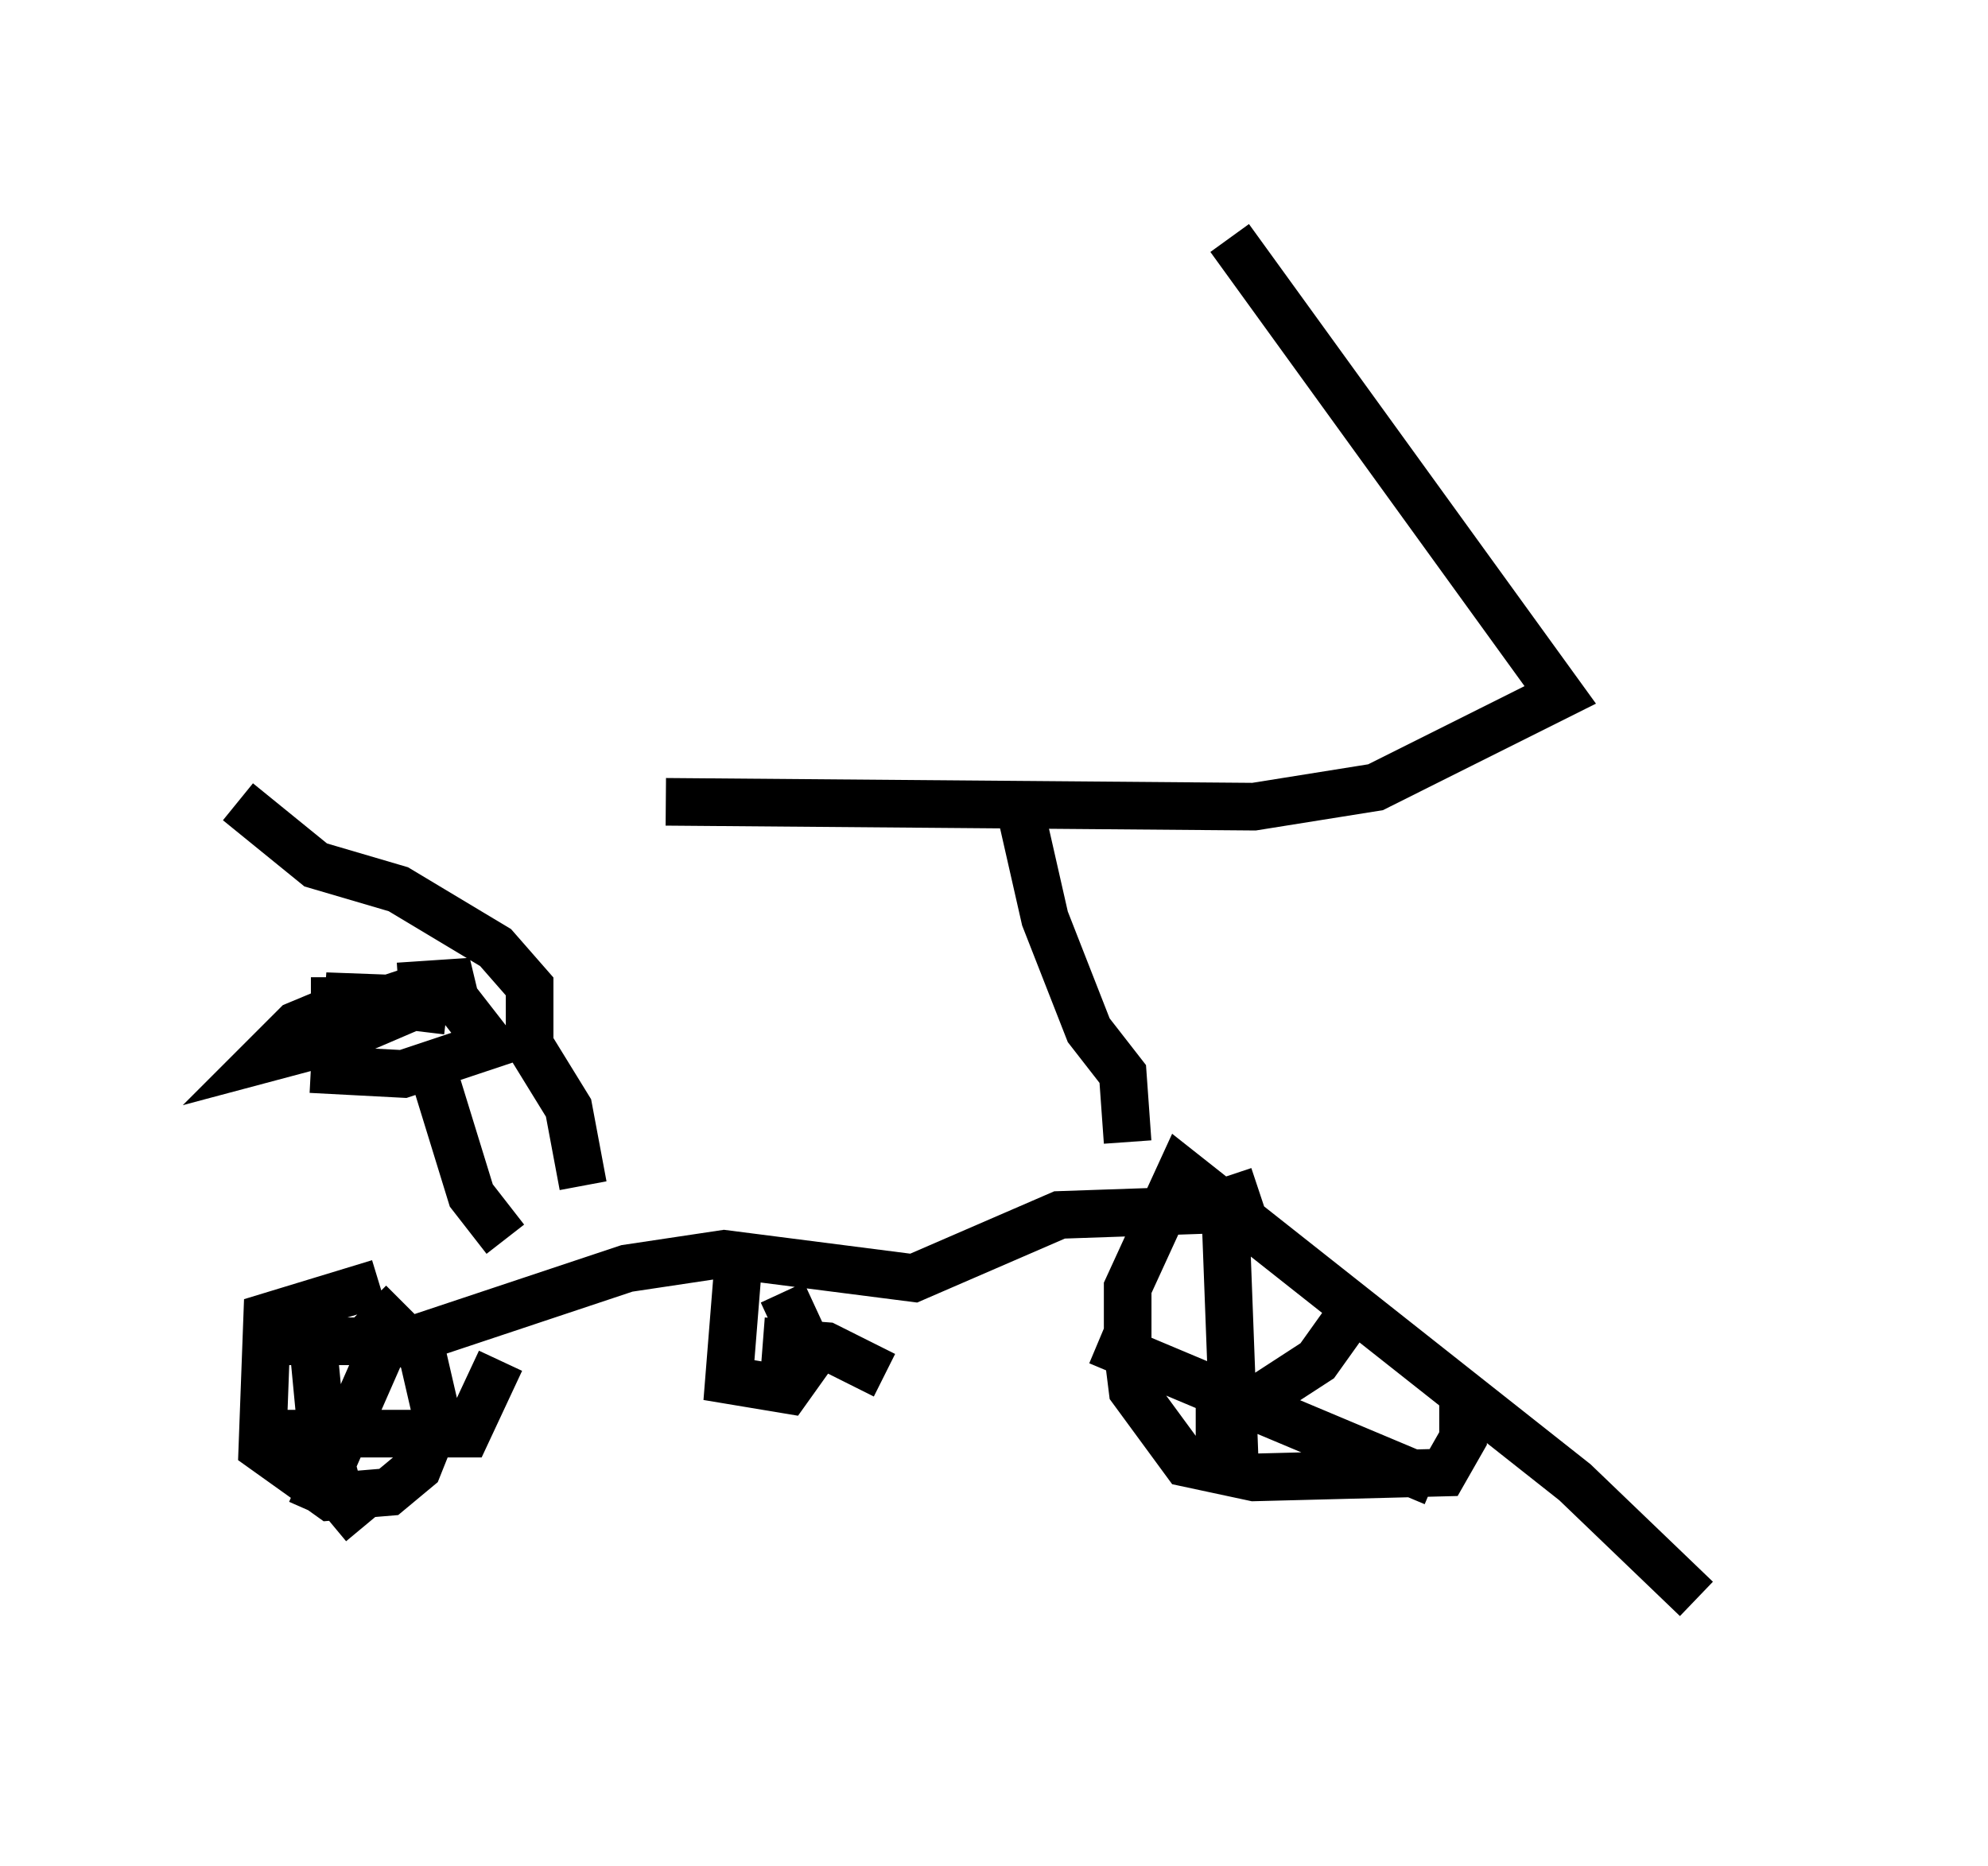 <?xml version="1.0" encoding="utf-8" ?>
<svg baseProfile="full" height="39.196" version="1.1" width="41.748" xmlns="http://www.w3.org/2000/svg" xmlns:ev="http://www.w3.org/2001/xml-events" xmlns:xlink="http://www.w3.org/1999/xlink"><defs /><rect fill="white" height="39.196" width="41.748" x="0" y="0" /><path d="M36.748, 34.196 m-1.123, -0.613 l-2.552, -2.45 -8.269, -6.533 l-1.123, 2.45 0.0, 1.327 l0.102, 0.817 1.123, 1.531 l1.429, 0.306 3.981, -0.102 l0.408, -0.715 0.0, -0.919 m-2.552, -1.429 l-0.51, 0.715 -2.042, 1.327 l-0.51, 0.0 m-2.042, -1.735 l7.044, 2.96 m-4.39, -5.921 l0.204, 5.41 m-17.967, -3.675 l-2.348, 0.715 -0.102, 2.756 l1.429, 1.021 1.225, -0.102 l0.613, -0.51 0.408, -1.021 l-0.306, -1.327 -1.123, -1.123 m-1.225, 0.408 l0.204, 2.144 0.408, 1.531 l0.51, 0.613 m-2.246, -1.94 l4.39, 0.0 0.715, -1.531 m-2.144, -1.021 l-1.838, 4.185 m-1.327, -3.573 l3.369, 0.0 4.594, -1.531 l2.042, -0.306 3.981, 0.51 l3.063, -1.327 2.96, -0.102 l1.225, -0.408 m-2.756, -1.021 l-0.102, -1.429 -0.715, -0.919 l-0.919, -2.348 -0.51, -2.246 m-7.452, -0.204 l12.352, 0.102 2.552, -0.408 l3.879, -1.94 -6.942, -9.596 m-15.211, 21.029 l-0.715, -0.919 -0.817, -2.654 m-2.552, 0.0 l1.94, 0.102 1.838, -0.613 l-0.715, -0.919 -2.756, -0.102 l2.552, 0.306 m-2.858, -0.204 l0.919, 0.0 -1.225, 0.51 l-0.715, 0.715 1.531, -0.408 l2.858, -1.225 -1.531, 0.102 l-0.102, -0.306 m-3.267, -3.573 l1.633, 1.327 1.735, 0.51 l2.042, 1.225 0.715, 0.817 l0.0, 1.225 0.817, 1.327 l0.306, 1.633 m3.267, 1.531 l-0.204, 2.552 1.225, 0.204 l0.51, -0.715 m0.0, 0.0 l-0.613, -1.327 m-0.408, 1.021 l1.327, 0.102 1.225, 0.613 " fill="none" stroke="black" stroke-width="1" /></svg>